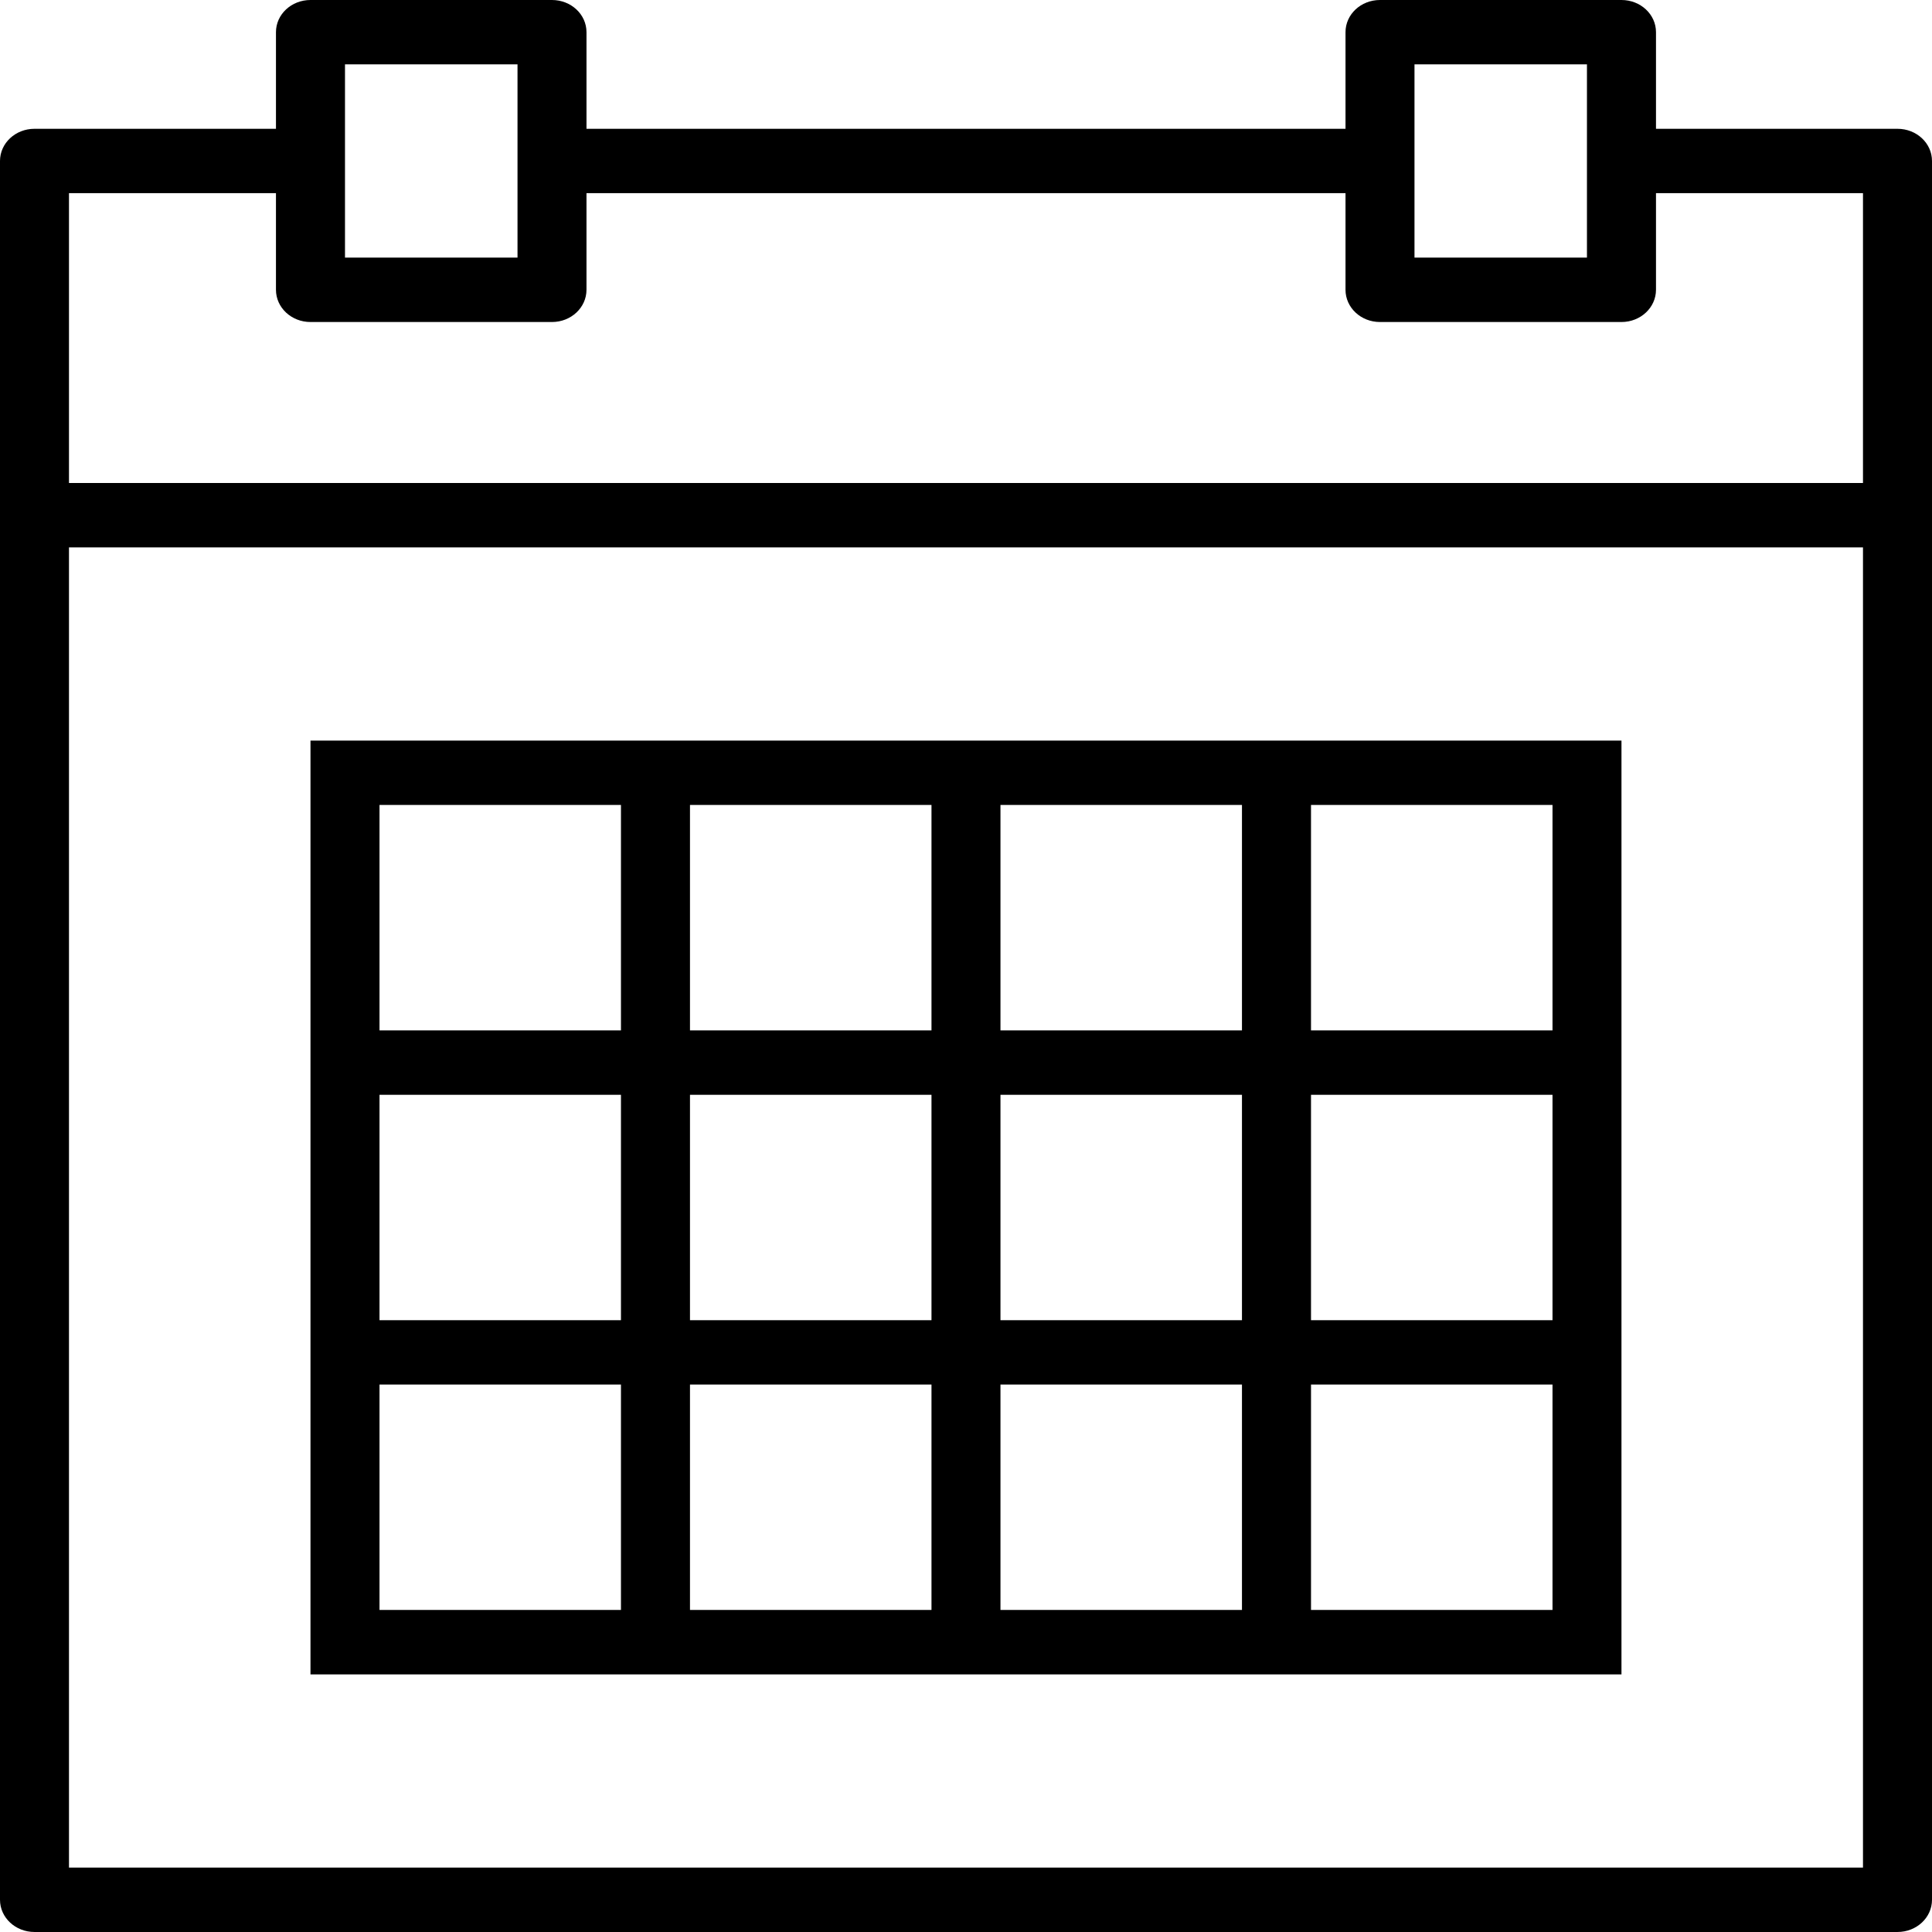 <?xml version="1.0" encoding="utf-8"?>
<!-- Generator: Adobe Illustrator 16.0.0, SVG Export Plug-In . SVG Version: 6.00 Build 0)  -->
<!DOCTYPE svg PUBLIC "-//W3C//DTD SVG 1.1//EN" "http://www.w3.org/Graphics/SVG/1.1/DTD/svg11.dtd">
<svg version="1.1" id="Layer_1" xmlns="http://www.w3.org/2000/svg" xmlns:xlink="http://www.w3.org/1999/xlink" x="0px" y="0px"
	 width="171.663px" height="171.663px" viewBox="0 0 171.663 171.663" enable-background="new 0 0 171.663 171.663"
	 xml:space="preserve">
<path d="M168.597,11.444h-21.458V2.859c0-1.582-1.371-2.859-3.066-2.859h-21.459c-1.696,0-3.062,1.277-3.062,2.859v8.585H52.111
	V2.859c0-1.582-1.37-2.859-3.066-2.859H27.587c-1.696,0-3.067,1.277-3.067,2.859v8.585H3.063C1.371,11.444,0,12.72,0,14.303v31.472
	V168.8c0,1.583,1.371,2.862,3.063,2.862h165.535c1.695,0,3.065-1.279,3.065-2.862V45.775V14.303
	C171.663,12.72,170.292,11.444,168.597,11.444z M125.681,5.718h15.324v8.585v8.584h-15.324v-8.584V5.718z M30.653,5.718h15.329
	v8.585v8.584H30.653v-8.584V5.718z M6.129,17.163H24.52v8.584c0,1.583,1.371,2.865,3.067,2.865h21.458
	c1.696,0,3.066-1.282,3.066-2.865v-8.584h67.441v8.584c0,1.583,1.365,2.865,3.062,2.865h21.459c1.695,0,3.066-1.282,3.066-2.865
	v-8.584h18.392v25.753H6.129V17.163z M6.129,165.942V48.638h159.402v117.304H6.129z M110.352,65.803H88.894h-6.129H61.307h-6.133
	H27.587v25.751v5.722v20.027v5.719v25.754h27.586h6.133h21.458h6.129h21.458h6.134h27.587v-25.754v-5.719V97.276v-5.722V65.803
	h-27.587H110.352z M88.894,71.522h21.458v20.032H88.894V71.522z M110.352,117.303H88.894V97.276h21.458V117.303z M61.307,97.276
	h21.458v20.027H61.307V97.276z M61.307,71.522h21.458v20.032H61.307V71.522z M33.72,71.522h21.454v20.032H33.72V71.522z
	 M33.72,97.276h21.454v20.027H33.72V97.276z M55.174,143.05H33.72v-20.028h21.454V143.05z M82.765,143.05H61.307v-20.028h21.458
	V143.05z M110.352,143.05H88.894v-20.028h21.458V143.05z M137.944,143.05h-21.458v-20.028h21.458V143.05z M137.944,117.303h-21.458
	V97.276h21.458V117.303z M137.944,71.522v20.032h-21.458V71.522H137.944z"/>
</svg>
